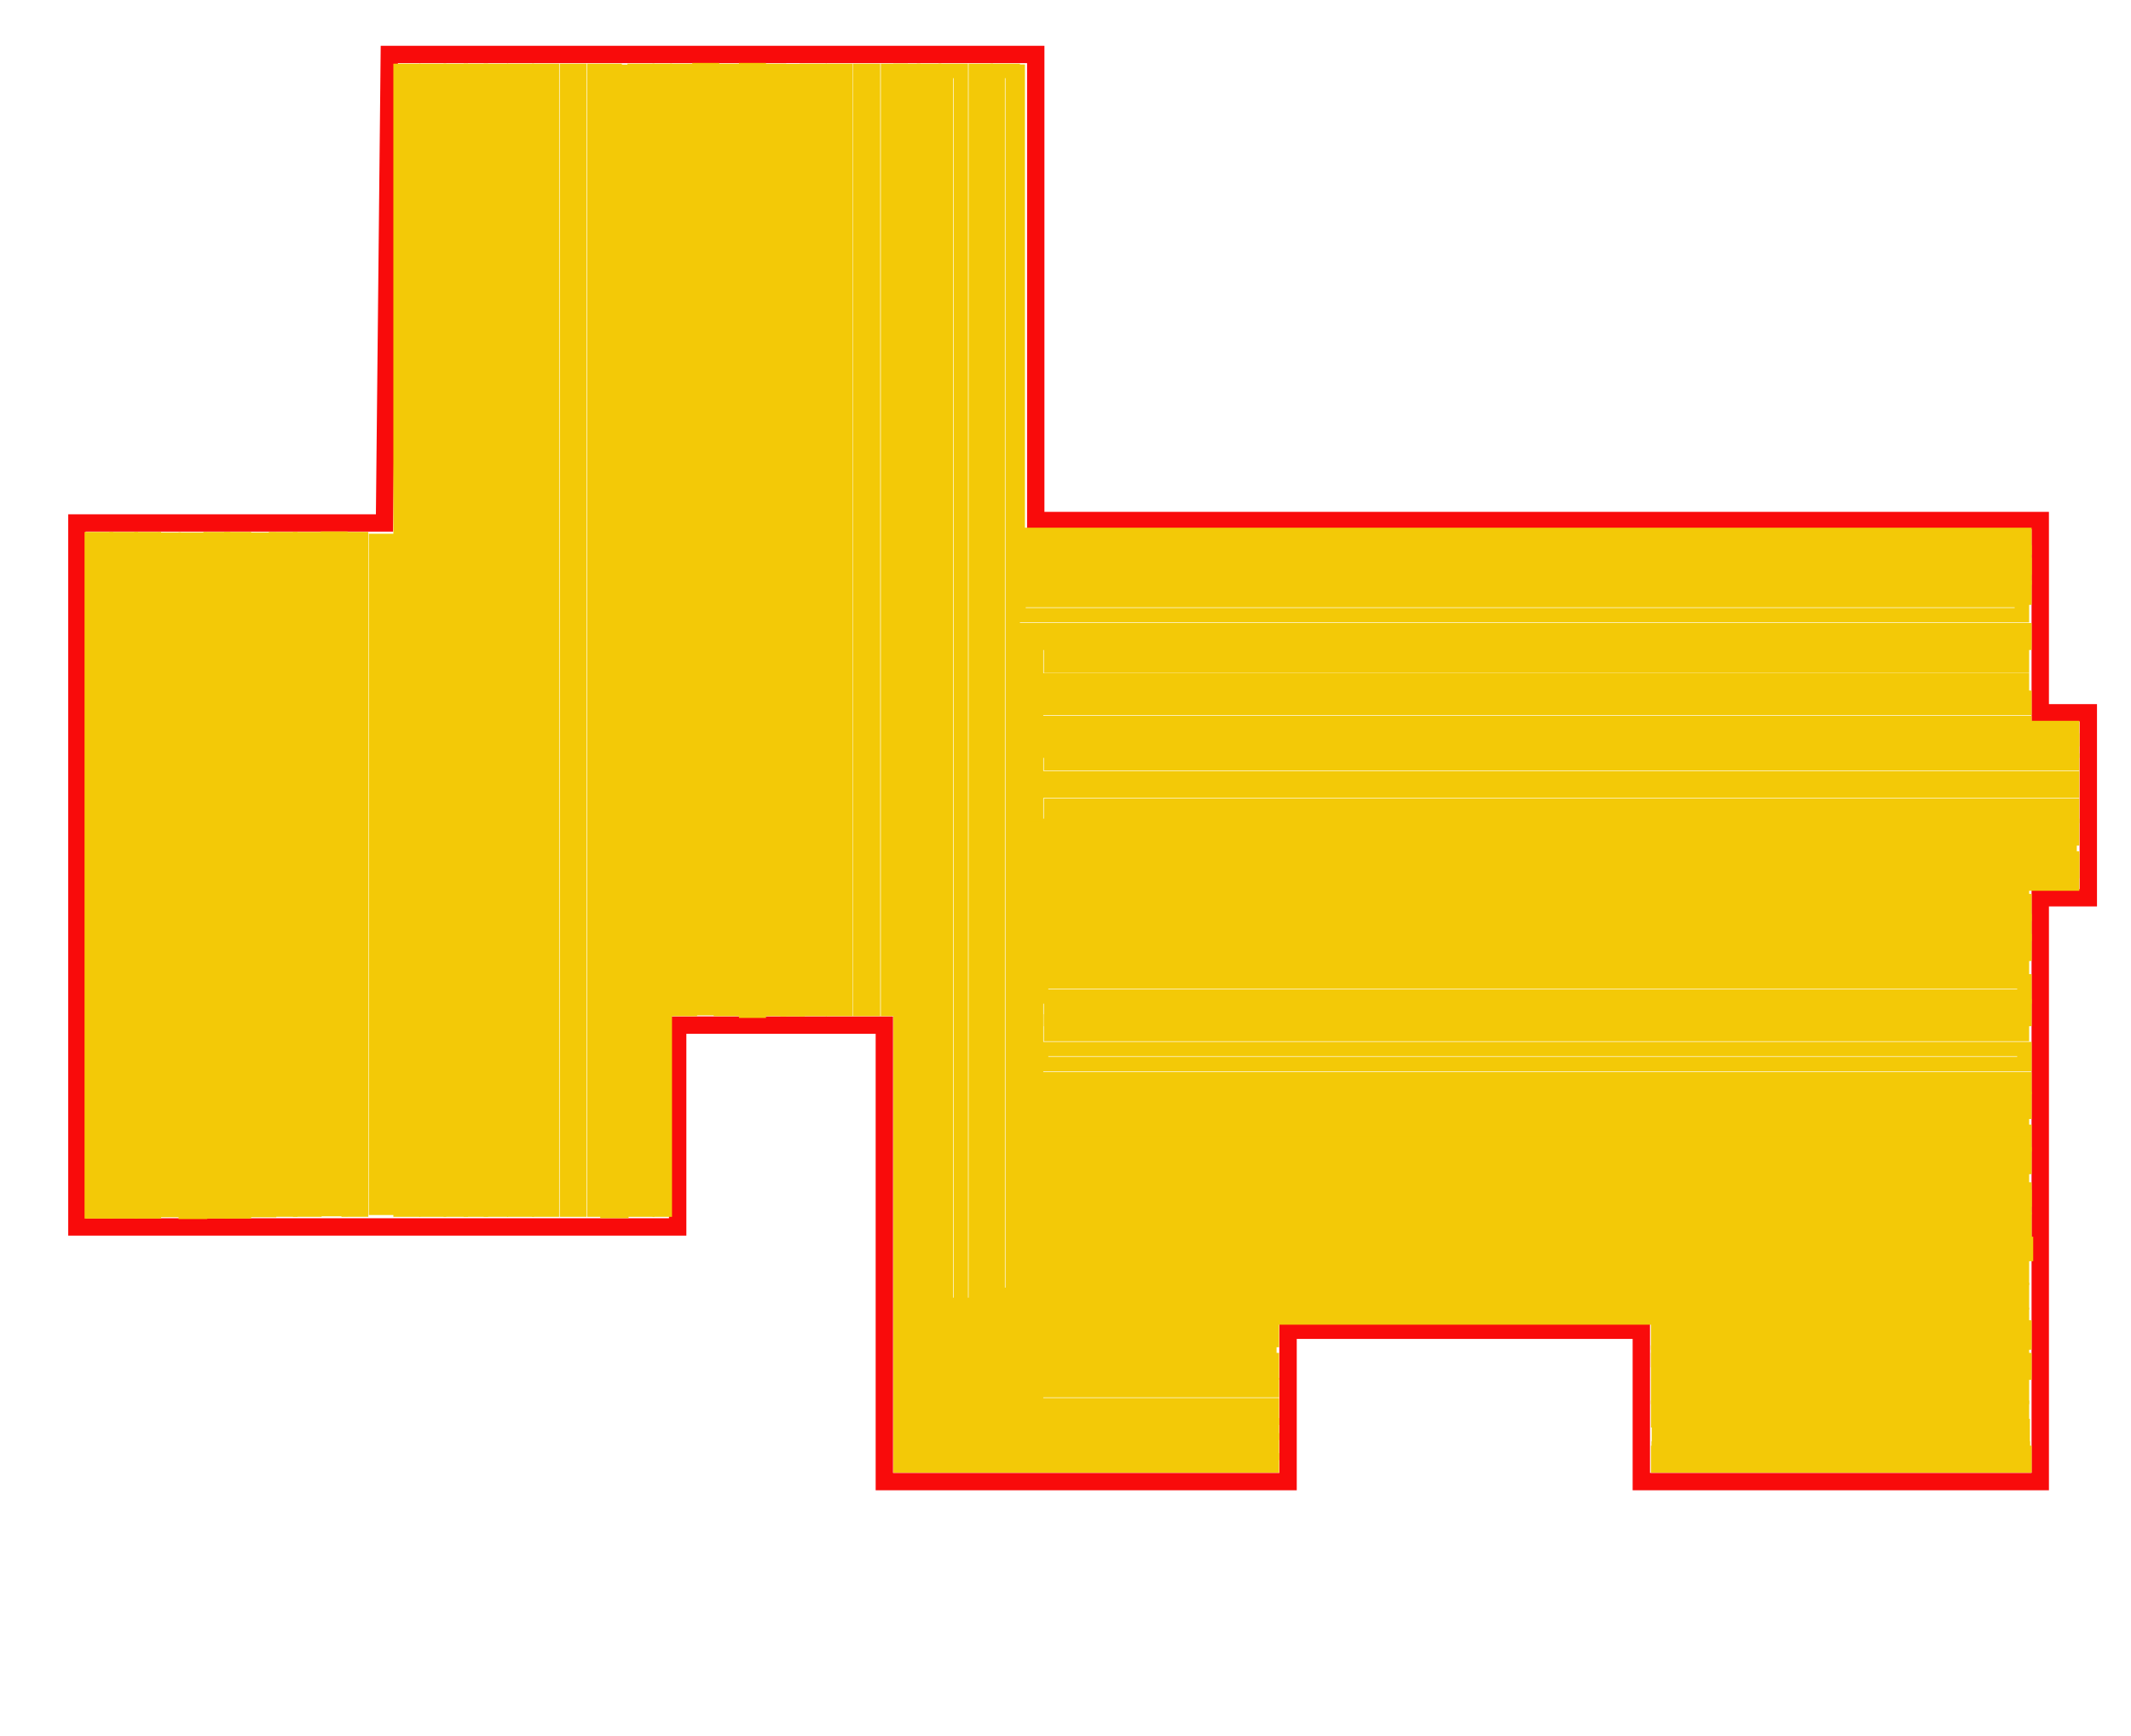 <?xml version="1.0" encoding="UTF-8" standalone="no"?>
<!-- Created with Inkscape (http://www.inkscape.org/) -->

<svg
   xmlns:dc="http://purl.org/dc/elements/1.1/"
   xmlns:cc="http://creativecommons.org/ns#"
   xmlns:rdf="http://www.w3.org/1999/02/22-rdf-syntax-ns#"
   xmlns:svg="http://www.w3.org/2000/svg"
   xmlns="http://www.w3.org/2000/svg"
   xmlns:sodipodi="http://sodipodi.sourceforge.net/DTD/sodipodi-0.dtd"
   xmlns:inkscape="http://www.inkscape.org/namespaces/inkscape"
   id="svg4190"
   version="1.1"
   inkscape:version="0.91 r13725"
   width="736.25"
   height="600"
   viewBox="0 0 736.25 600"
   sodipodi:docname="provaPavimento2.svg">

  <g
     inkscape:groupmode="layer"
     id="layer1"
     inkscape:label="planimetria"
     sodipodi:insensitive="true">
    <path
       style="fill:none;fill-rule:evenodd;stroke:#f90b0b;stroke-width:6;stroke-linecap:butt;stroke-linejoin:miter;stroke-miterlimit:4;stroke-dasharray:none;stroke-opacity:1"
       d="m 134.503,18.816 223.341,0 0,161.071 347.05,0 0,66.421 16.605,0 0,63.93 -16.605,0 0,201.754 -137.824,0 0,-52.307 -122.049,0 0,52.307 -139.484,0 0,-157.75 -71.403,0 0,69.742 -207.566,0 0,-243.267 106.274,0 z"
       id="path4216"
       inkscape:connector-curvature="0" />
  </g>
  <g
     inkscape:groupmode="layer"
     id="layer5"
     inkscape:label="pavimento"
     style="display:inline">
    <rect
       style="fill:none;fill-opacity:1;stroke:#f3c907;stroke-width:4.996;stroke-miterlimit:4;stroke-dasharray:none;stroke-opacity:1"
       id="rect4196"
       width="4.907"
       height="232.275"
       x="31.705"
       y="186.324" />
    <rect
       style="fill:none;fill-opacity:1;stroke:#f3c907;stroke-width:5.009;stroke-miterlimit:4;stroke-dasharray:none;stroke-opacity:1"
       id="rect4198"
       width="4.894"
       height="232.262"
       x="40.291"
       y="186.33" />
    <rect
       style="fill:none;fill-opacity:1;stroke:#f3c907;stroke-width:5;stroke-miterlimit:4;stroke-dasharray:none;stroke-opacity:1"
       id="rect4212"
       width="4.29"
       height="232.27"
       x="48.867"
       y="186.326" />
    <rect
       style="fill:none;fill-opacity:1;stroke:#f3c907;stroke-width:4.996;stroke-miterlimit:4;stroke-dasharray:none;stroke-opacity:1"
       id="rect4218"
       width="3.068"
       height="231.661"
       x="56.96"
       y="186.485" />
    <rect
       style="fill:none;fill-opacity:1;stroke:#f3c907;stroke-width:5.009;stroke-miterlimit:4;stroke-dasharray:none;stroke-opacity:1"
       id="rect4220"
       width="4.894"
       height="232.262"
       x="64.192"
       y="186.492" />
    <rect
       style="fill:none;fill-opacity:1;stroke:#f3c907;stroke-width:4.996;stroke-miterlimit:4;stroke-dasharray:none;stroke-opacity:1"
       id="rect4222"
       width="4.294"
       height="232.275"
       x="72.766"
       y="186.324" />
    <rect
       style="fill:none;fill-opacity:1;stroke:#f3c907;stroke-width:5;stroke-miterlimit:4;stroke-dasharray:none;stroke-opacity:1"
       id="rect4224"
       width="4.29"
       height="232.27"
       x="79.961"
       y="186.326" />
    <rect
       style="fill:none;fill-opacity:1;stroke:#f3c907;stroke-width:4.996;stroke-miterlimit:4;stroke-dasharray:none;stroke-opacity:1"
       id="rect4226"
       width="4.294"
       height="231.662"
       x="88.667"
       y="186.485" />
    <rect
       style="fill:none;fill-opacity:1;stroke:#f3c907;stroke-width:5.004;stroke-miterlimit:4;stroke-dasharray:none;stroke-opacity:1"
       id="rect4228"
       width="4.898"
       height="231.653"
       x="95.38"
       y="186.328" />
    <rect
       style="fill:none;fill-opacity:1;stroke:#f3c907;stroke-width:4.996;stroke-miterlimit:4;stroke-dasharray:none;stroke-opacity:1"
       id="rect4230"
       width="4.907"
       height="231.662"
       x="103.698"
       y="186.324" />
    <rect
       style="fill:none;fill-opacity:1;stroke:#f3c907;stroke-width:5.013;stroke-miterlimit:4;stroke-dasharray:none;stroke-opacity:1"
       id="rect4232"
       width="4.277"
       height="231.645"
       x="113.318"
       y="186.171" />
    <rect
       style="fill:none;fill-opacity:1;stroke:#f3c907;stroke-width:4.975;stroke-miterlimit:4;stroke-dasharray:none;stroke-opacity:1"
       id="rect4234"
       width="4.315"
       height="231.682"
       x="120.459"
       y="186.313" />
    <rect
       style="fill:none;fill-opacity:1;stroke:#f3c907;stroke-width:4.721;stroke-miterlimit:4;stroke-dasharray:none;stroke-opacity:1"
       id="rect4256"
       width="4.612"
       height="393.762"
       x="138.266"
       y="24.371" />
    <rect
       style="fill:none;fill-opacity:1;stroke:#f3c907;stroke-width:5;stroke-miterlimit:4;stroke-dasharray:none;stroke-opacity:1"
       id="rect4258"
       width="4.334"
       height="393.483"
       x="147.339"
       y="24.51" />
    <rect
       style="fill:none;fill-opacity:1;stroke:#f3c907;stroke-width:5.003;stroke-miterlimit:4;stroke-dasharray:none;stroke-opacity:1"
       id="rect4291"
       width="3.464"
       height="393.479"
       x="155.741"
       y="24.512" />
    <rect
       style="fill:none;fill-opacity:1;stroke:#f3c907;stroke-width:4.997;stroke-miterlimit:4;stroke-dasharray:none;stroke-opacity:1"
       id="rect4293"
       width="3.47"
       height="393.486"
       x="162.672"
       y="24.508" />
    <rect
       style="fill:none;fill-opacity:1;stroke:#f3c907;stroke-width:5.003;stroke-miterlimit:4;stroke-dasharray:none;stroke-opacity:1"
       id="rect4295"
       width="3.464"
       height="393.479"
       x="169.609"
       y="24.512" />
    <rect
       style="fill:none;fill-opacity:1;stroke:#f3c907;stroke-width:4.993;stroke-miterlimit:4;stroke-dasharray:none;stroke-opacity:1"
       id="rect4297"
       width="4.34"
       height="393.49"
       x="177.67"
       y="24.507" />
    <rect
       style="fill:none;fill-opacity:1;stroke:#f3c907;stroke-width:4.997;stroke-miterlimit:4;stroke-dasharray:none;stroke-opacity:1"
       id="rect4299"
       width="4.337"
       height="393.486"
       x="186.339"
       y="24.508" />
    <rect
       style="fill:none;fill-opacity:1;stroke:#f3c907;stroke-width:5.004;stroke-miterlimit:4;stroke-dasharray:none;stroke-opacity:1"
       id="rect4340"
       width="4.329"
       height="324.142"
       x="234.012"
       y="24.512" />
    <rect
       style="fill:none;fill-opacity:1;stroke:#f3c907;stroke-width:5;stroke-miterlimit:4;stroke-dasharray:none;stroke-opacity:1"
       id="rect4342"
       width="4.334"
       height="324.146"
       x="241.677"
       y="24.243" />
    <rect
       style="fill:none;fill-opacity:1;stroke:#f3c907;stroke-width:5.022;stroke-miterlimit:4;stroke-dasharray:none;stroke-opacity:1"
       id="rect4344"
       width="4.776"
       height="393.62"
       x="209.888"
       y="24.828" />
    <rect
       style="fill:none;fill-opacity:1;stroke:#f3c907;stroke-width:5;stroke-miterlimit:4;stroke-dasharray:none;stroke-opacity:1"
       id="rect4350"
       width="4.334"
       height="324.146"
       x="249.077"
       y="24.51" />
    <rect
       style="fill:none;fill-opacity:1;stroke:#f3c907;stroke-width:5.013;stroke-miterlimit:4;stroke-dasharray:none;stroke-opacity:1"
       id="rect4352"
       width="4.321"
       height="325"
       x="257.817"
       y="24.25" />
    <rect
       style="fill:none;fill-opacity:1;stroke:#f3c907;stroke-width:5.008;stroke-miterlimit:4;stroke-dasharray:none;stroke-opacity:1"
       id="rect4354"
       width="3.459"
       height="324.139"
       x="265.682"
       y="24.514" />
    <rect
       style="fill:none;fill-opacity:1;stroke:#f3c907;stroke-width:5.027;stroke-miterlimit:4;stroke-dasharray:none;stroke-opacity:1"
       id="rect4356"
       width="3.439"
       height="324.119"
       x="272.092"
       y="24.591" />
    <rect
       style="fill:none;fill-opacity:1;stroke:#f3c907;stroke-width:5.004;stroke-miterlimit:4;stroke-dasharray:none;stroke-opacity:1"
       id="rect4358"
       width="4.329"
       height="324.142"
       x="278.813"
       y="24.512" />
    <rect
       style="fill:none;fill-opacity:1;stroke:#f3c907;stroke-width:5;stroke-miterlimit:4;stroke-dasharray:none;stroke-opacity:1"
       id="rect4360"
       width="4.334"
       height="324.146"
       x="287.812"
       y="24.51" />
    <rect
       style="fill:none;fill-opacity:1;stroke:#f3c907;stroke-width:4.996;stroke-miterlimit:4;stroke-dasharray:none;stroke-opacity:1"
       id="rect4362"
       width="4.338"
       height="324.151"
       x="297.277"
       y="24.508" />
    <rect
       style="fill:none;fill-opacity:1;stroke:#f3c907;stroke-width:4.997;stroke-miterlimit:4;stroke-dasharray:none;stroke-opacity:1"
       id="rect4366"
       width="4.337"
       height="393.486"
       x="219.274"
       y="24.508" />
    <rect
       style="fill:none;fill-opacity:1;stroke:#f3c907;stroke-width:4.996;stroke-miterlimit:4;stroke-dasharray:none;stroke-opacity:1"
       id="rect4368"
       width="1.738"
       height="393.487"
       x="227.94"
       y="24.508" />
    <rect
       style="fill:none;fill-opacity:1;stroke:#f3c907;stroke-width:4.996;stroke-miterlimit:4;stroke-dasharray:none;stroke-opacity:1"
       id="rect4370"
       width="4.338"
       height="324.151"
       x="306.81"
       y="24.508" />
    <rect
       style="fill:none;fill-opacity:1;stroke:#f3c907;stroke-width:6.792;stroke-miterlimit:4;stroke-dasharray:none;stroke-opacity:1"
       id="rect4372"
       width="2.541"
       height="480.094"
       x="312.042"
       y="25.406" />
    <rect
       style="fill:none;fill-opacity:1;stroke:#f3c907;stroke-width:5.216;stroke-miterlimit:4;stroke-dasharray:none;stroke-opacity:1"
       id="rect4382"
       width="3.251"
       height="481.671"
       x="319.388"
       y="24.618" />
    <rect
       style="fill:none;fill-opacity:1;stroke:#f3c907;stroke-width:5;stroke-miterlimit:4;stroke-dasharray:none;stroke-opacity:1"
       id="rect4446"
       width="344.081"
       height="4.334"
       x="355.348"
       y="184.85" />
    <rect
       style="fill:none;fill-opacity:1;stroke:#f3c907;stroke-width:5.095;stroke-miterlimit:4;stroke-dasharray:none;stroke-opacity:1"
       id="rect4505"
       width="4.232"
       height="280.582"
       x="353.668"
       y="225.767" />
    <rect
       style="fill:none;fill-opacity:1;stroke:#f3c907;stroke-width:5;stroke-miterlimit:4;stroke-dasharray:none;stroke-opacity:1"
       id="rect4511"
       width="335.414"
       height="4.334"
       x="363.148"
       y="225.721" />
    <rect
       style="fill:none;fill-opacity:1;stroke:#f3c907;stroke-width:5;stroke-miterlimit:4;stroke-dasharray:none;stroke-opacity:1"
       id="rect4560"
       width="338.014"
       height="4.334"
       x="361.415"
       y="311.388" />
    <rect
       style="fill:none;fill-opacity:1;stroke:#f3c907;stroke-width:5;stroke-miterlimit:4;stroke-dasharray:none;stroke-opacity:1"
       id="rect4562"
       width="339.747"
       height="5.2"
       x="359.681"
       y="339.123" />
    <rect
       style="fill:none;fill-opacity:1;stroke:#f3c907;stroke-width:5;stroke-miterlimit:4;stroke-dasharray:none;stroke-opacity:1"
       id="rect4564"
       width="339.747"
       height="5.2"
       x="359.681"
       y="362.524" />
    <rect
       style="fill:none;fill-opacity:1;stroke:#f3c907;stroke-width:5;stroke-miterlimit:4;stroke-dasharray:none;stroke-opacity:1"
       id="rect4566"
       width="338.88"
       height="4.334"
       x="360.548"
       y="379.858" />
    <rect
       style="fill:none;fill-opacity:1;stroke:#f3c907;stroke-width:5;stroke-miterlimit:4;stroke-dasharray:none;stroke-opacity:1"
       id="rect4568"
       width="340.614"
       height="4.334"
       x="357.948"
       y="403.259" />
    <rect
       style="fill:none;fill-opacity:1;stroke:#f3c907;stroke-width:5;stroke-miterlimit:4;stroke-dasharray:none;stroke-opacity:1"
       id="rect4570"
       width="338.88"
       height="4.334"
       x="360.548"
       y="421.459" />
    <rect
       style="fill:none;fill-opacity:1;stroke:#f3c907;stroke-width:5.015;stroke-miterlimit:4;stroke-dasharray:none;stroke-opacity:1"
       id="rect4572"
       width="339.732"
       height="3.452"
       x="360.222"
       y="429.867" />
    <rect
       style="fill:none;fill-opacity:1;stroke:#f3c907;stroke-width:5.004;stroke-miterlimit:4;stroke-dasharray:none;stroke-opacity:1"
       id="rect4576"
       width="354.477"
       height="4.33"
       x="361.417"
       y="268.922" />
    <rect
       style="fill:none;fill-opacity:1;stroke:#f3c907;stroke-width:5;stroke-miterlimit:4;stroke-dasharray:none;stroke-opacity:1"
       id="rect4578"
       width="357.081"
       height="4.334"
       x="358.815"
       y="285.387" />
    <rect
       style="fill:none;fill-opacity:1;stroke:#f3c907;stroke-width:5;stroke-miterlimit:4;stroke-dasharray:none;stroke-opacity:1"
       id="rect4580"
       width="355.348"
       height="4.334"
       x="360.548"
       y="296.654" />
    <rect
       style="fill:none;fill-opacity:1;stroke:#f3c907;stroke-width:5;stroke-miterlimit:4;stroke-dasharray:none;stroke-opacity:1"
       id="rect4602"
       width="338.88"
       height="4.334"
       x="360.548"
       y="325.256" />
    <rect
       style="fill:none;fill-opacity:1;stroke:#f3c907;stroke-width:5.08;stroke-miterlimit:4;stroke-dasharray:none;stroke-opacity:1"
       id="rect4604"
       width="341.824"
       height="3.451"
       x="357.564"
       y="241.161" />
    <rect
       style="fill:none;fill-opacity:1;stroke:#f3c907;stroke-width:5;stroke-miterlimit:4;stroke-dasharray:none;stroke-opacity:1"
       id="rect4606"
       width="354.481"
       height="3.467"
       x="361.415"
       y="255.919" />
    <rect
       style="fill:none;fill-opacity:1;stroke:#f3c907;stroke-width:5;stroke-miterlimit:4;stroke-dasharray:none;stroke-opacity:1"
       id="rect4628"
       width="14.311"
       height="3.801"
       x="701.584"
       y="251.586" />
    <rect
       style="fill:none;fill-opacity:1;stroke:#f3c907;stroke-width:5;stroke-miterlimit:4;stroke-dasharray:none;stroke-opacity:1"
       id="rect4630"
       width="352.748"
       height="0.867"
       x="363.148"
       y="262.853" />
    <rect
       style="fill:none;fill-opacity:1;stroke:#f3c907;stroke-width:5.018;stroke-miterlimit:4;stroke-dasharray:none;stroke-opacity:1"
       id="rect4634"
       width="357.615"
       height="7.448"
       x="357.405"
       y="286.597" />
    <rect
       style="fill:none;fill-opacity:1;stroke:#f3c907;stroke-width:5;stroke-miterlimit:4;stroke-dasharray:none;stroke-opacity:1"
       id="rect4636"
       width="353.614"
       height="7.8"
       x="362.281"
       y="297.521" />
    <rect
       style="fill:none;fill-opacity:1;stroke:#f3c907;stroke-width:5;stroke-miterlimit:4;stroke-dasharray:none;stroke-opacity:1"
       id="rect4638"
       width="337.147"
       height="4.334"
       x="362.281"
       y="318.322" />
    <rect
       style="fill:none;fill-opacity:1;stroke:#f3c907;stroke-width:5;stroke-miterlimit:4;stroke-dasharray:none;stroke-opacity:1"
       id="rect4640"
       width="338.014"
       height="2.6"
       x="360.548"
       y="333.923" />
    <rect
       style="fill:none;fill-opacity:1;stroke:#f3c907;stroke-width:5;stroke-miterlimit:4;stroke-dasharray:none;stroke-opacity:1"
       id="rect4642"
       width="335.414"
       height="4.334"
       x="363.148"
       y="352.99" />
    <rect
       style="fill:none;fill-opacity:1;stroke:#f3c907;stroke-width:5;stroke-miterlimit:4;stroke-dasharray:none;stroke-opacity:1"
       id="rect4644"
       width="336.28"
       height="5.2"
       x="362.281"
       y="307.055" />
    <rect
       style="fill:none;fill-opacity:1;stroke:#f3c907;stroke-width:5;stroke-miterlimit:4;stroke-dasharray:none;stroke-opacity:1"
       id="rect4646"
       width="336.28"
       height="4.334"
       x="363.148"
       y="347.79" />
    <rect
       style="fill:none;fill-opacity:1;stroke:#f3c907;stroke-width:5.036;stroke-miterlimit:4;stroke-dasharray:none;stroke-opacity:1"
       id="rect4648"
       width="344.912"
       height="2.565"
       x="354.499"
       y="372.942" />
    <rect
       style="fill:none;fill-opacity:1;stroke:#f3c907;stroke-width:5;stroke-miterlimit:4;stroke-dasharray:none;stroke-opacity:1"
       id="rect4650"
       width="338.014"
       height="4.334"
       x="361.415"
       y="391.125" />
    <rect
       style="fill:none;fill-opacity:1;stroke:#f3c907;stroke-width:5;stroke-miterlimit:4;stroke-dasharray:none;stroke-opacity:1"
       id="rect4652"
       width="338.014"
       height="3.467"
       x="361.415"
       y="413.659" />
    <rect
       style="fill:none;fill-opacity:1;stroke:#f3c907;stroke-width:5.02;stroke-miterlimit:4;stroke-dasharray:none;stroke-opacity:1"
       id="rect4654"
       width="341.488"
       height="4.512"
       x="357.063"
       y="437.07" />
    <rect
       style="fill:none;fill-opacity:1;stroke:#f3c907;stroke-width:5;stroke-miterlimit:4;stroke-dasharray:none;stroke-opacity:1"
       id="rect4656"
       width="338.014"
       height="4.334"
       x="361.415"
       y="398.925" />
    <rect
       style="fill:none;fill-opacity:1;stroke:#f3c907;stroke-width:5;stroke-miterlimit:4;stroke-dasharray:none;stroke-opacity:1"
       id="rect4658"
       width="338.014"
       height="2.6"
       x="360.548"
       y="387.658" />
    <rect
       style="fill:none;fill-opacity:1;stroke:#f3c907;stroke-width:5;stroke-miterlimit:4;stroke-dasharray:none;stroke-opacity:1"
       id="rect4660"
       width="338.014"
       height="3.467"
       x="361.415"
       y="411.059" />
    <rect
       style="fill:none;fill-opacity:1;stroke:#f3c907;stroke-width:5;stroke-miterlimit:4;stroke-dasharray:none;stroke-opacity:1"
       id="rect4662"
       width="79.033"
       height="4.473"
       x="360.385"
       y="458.588" />
    <rect
       style="fill:none;fill-opacity:1;stroke:#f3c907;stroke-width:5;stroke-miterlimit:4;stroke-dasharray:none;stroke-opacity:1"
       id="rect4664"
       width="78.87"
       height="4.334"
       x="360.548"
       y="469.995" />
    <rect
       style="fill:none;fill-opacity:1;stroke:#f3c907;stroke-width:5;stroke-miterlimit:4;stroke-dasharray:none;stroke-opacity:1"
       id="rect4666"
       width="77.136"
       height="4.334"
       x="362.281"
       y="485.595" />
    <rect
       style="fill:none;fill-opacity:1;stroke:#f3c907;stroke-width:5;stroke-miterlimit:4;stroke-dasharray:none;stroke-opacity:1"
       id="rect4668"
       width="79.737"
       height="4.334"
       x="359.681"
       y="497.729" />
    <rect
       style="fill:none;fill-opacity:1;stroke:#f3c907;stroke-width:5;stroke-miterlimit:4;stroke-dasharray:none;stroke-opacity:1"
       id="rect4670"
       width="77.136"
       height="1.733"
       x="362.281"
       y="478.662" />
    <rect
       style="fill:none;fill-opacity:1;stroke:#f3c907;stroke-width:5;stroke-miterlimit:4;stroke-dasharray:none;stroke-opacity:1"
       id="rect4672"
       width="78.166"
       height="7.073"
       x="360.385"
       y="458.588" />
    <rect
       style="fill:none;fill-opacity:1;stroke:#f3c907;stroke-width:5;stroke-miterlimit:4;stroke-dasharray:none;stroke-opacity:1"
       id="rect4674"
       width="78.003"
       height="2.6"
       x="361.415"
       y="492.529" />
    <rect
       style="fill:none;fill-opacity:1;stroke:#f3c907;stroke-width:5;stroke-miterlimit:4;stroke-dasharray:none;stroke-opacity:1"
       id="rect4680"
       width="76.27"
       height="8.667"
       x="362.281"
       y="497.729" />
    <rect
       style="fill:none;fill-opacity:1;stroke:#f3c907;stroke-width:5.169;stroke-miterlimit:4;stroke-dasharray:none;stroke-opacity:1"
       id="rect4682"
       width="126.37"
       height="5.031"
       x="572.974"
       y="458.812" />
    <rect
       style="fill:none;fill-opacity:1;stroke:#f3c907;stroke-width:5.103;stroke-miterlimit:4;stroke-dasharray:none;stroke-opacity:1"
       id="rect4737"
       width="125.631"
       height="4.598"
       x="573.146"
       y="500.613" />
    <rect
       style="fill:none;fill-opacity:1;stroke:#f3c907;stroke-width:5.244;stroke-miterlimit:4;stroke-dasharray:none;stroke-opacity:1"
       id="rect4743"
       width="126.294"
       height="4.089"
       x="573.012"
       y="502.185" />
    <rect
       style="fill:none;fill-opacity:1;stroke:#f3c907;stroke-width:5;stroke-miterlimit:4;stroke-dasharray:none;stroke-opacity:1"
       id="rect4235"
       width="3.677"
       height="230.432"
       x="129.924"
       y="186.939" />
    <rect
       style="fill:none;fill-opacity:1;stroke:#f3c907;stroke-width:4.997;stroke-miterlimit:4;stroke-dasharray:none;stroke-opacity:1"
       id="rect4219"
       width="4.337"
       height="393.486"
       x="195.873"
       y="24.508" />
    <rect
       style="fill:none;fill-opacity:1;stroke:#f3c907;stroke-width:5.024;stroke-miterlimit:4;stroke-dasharray:none;stroke-opacity:1"
       id="rect4221"
       width="6.909"
       height="393.458"
       x="205.421"
       y="24.522" />
    <rect
       style="fill:none;fill-opacity:1;stroke:#f3c907;stroke-width:5;stroke-miterlimit:4;stroke-dasharray:none;stroke-opacity:1"
       id="rect4223"
       width="352.748"
       height="3.467"
       x="363.148"
       y="278.454" />
    <rect
       style="fill:none;fill-opacity:1;stroke:#f3c907;stroke-width:5;stroke-miterlimit:4;stroke-dasharray:none;stroke-opacity:1"
       id="rect4225"
       width="338.014"
       height="2.6"
       x="361.415"
       y="249.852" />
    <rect
       style="fill:none;fill-opacity:1;stroke:#f3c907;stroke-width:5;stroke-miterlimit:4;stroke-dasharray:none;stroke-opacity:1"
       id="rect4227"
       width="338.014"
       height="4.334"
       x="360.548"
       y="235.119" />
    <rect
       style="fill:none;fill-opacity:1;stroke:#f3c907;stroke-width:5;stroke-miterlimit:4;stroke-dasharray:none;stroke-opacity:1"
       id="rect4231"
       width="336.28"
       height="4.334"
       x="362.281"
       y="445.727" />
    <rect
       style="fill:none;fill-opacity:1;stroke:#f3c907;stroke-width:5;stroke-miterlimit:4;stroke-dasharray:none;stroke-opacity:1"
       id="rect4233"
       width="336.28"
       height="0.867"
       x="362.281"
       y="454.394" />
    <rect
       style="fill:none;fill-opacity:1;stroke:#f3c907;stroke-width:5;stroke-miterlimit:4;stroke-dasharray:none;stroke-opacity:1"
       id="rect4236"
       width="126.538"
       height="4.334"
       x="572.89"
       y="469.995" />
    <rect
       style="fill:none;fill-opacity:1;stroke:#f3c907;stroke-width:4.98;stroke-miterlimit:4;stroke-dasharray:none;stroke-opacity:1"
       id="rect4238"
       width="125.691"
       height="3.486"
       x="572.88"
       y="479.252" />
    <rect
       style="fill:none;fill-opacity:1;stroke:#f3c907;stroke-width:4.979;stroke-miterlimit:4;stroke-dasharray:none;stroke-opacity:1"
       id="rect4240"
       width="125.693"
       height="4.355"
       x="573.146"
       y="492.785" />
    <rect
       style="fill:none;fill-opacity:1;stroke:#f3c907;stroke-width:5;stroke-miterlimit:4;stroke-dasharray:none;stroke-opacity:1"
       id="rect4242"
       width="125.672"
       height="4.334"
       x="572.89"
       y="486.462" />
    <rect
       style="fill:none;fill-opacity:1;stroke:#f3c907;stroke-width:4.983;stroke-miterlimit:4;stroke-dasharray:none;stroke-opacity:1"
       id="rect4244"
       width="125.689"
       height="2.617"
       x="572.881"
       y="467.386" />
    <rect
       style="fill:none;fill-opacity:1;stroke:#f3c907;stroke-width:5;stroke-miterlimit:4;stroke-dasharray:none;stroke-opacity:1"
       id="rect4246"
       width="346.681"
       height="4.334"
       x="352.748"
       y="217.785" />
    <rect
       style="fill:none;fill-opacity:1;stroke:#f3c907;stroke-width:5;stroke-miterlimit:4;stroke-dasharray:none;stroke-opacity:1"
       id="rect4248"
       width="346.681"
       height="5.2"
       x="351.881"
       y="207.384" />
    <rect
       style="fill:none;fill-opacity:1;stroke:#f3c907;stroke-width:5;stroke-miterlimit:4;stroke-dasharray:none;stroke-opacity:1"
       id="rect4250"
       width="348.414"
       height="4.334"
       x="351.014"
       y="195.25" />
    <rect
       style="fill:none;fill-opacity:1;stroke:#f3c907;stroke-width:5;stroke-miterlimit:4;stroke-dasharray:none;stroke-opacity:1"
       id="rect4252"
       width="348.414"
       height="3.467"
       x="351.014"
       y="203.051" />
    <rect
       style="fill:none;fill-opacity:1;stroke:#f3c907;stroke-width:5;stroke-miterlimit:4;stroke-dasharray:none;stroke-opacity:1"
       id="rect4254"
       width="348.414"
       height="5.2"
       x="351.014"
       y="190.917" />
    <rect
       style="fill:none;fill-opacity:1;stroke:#f3c907;stroke-width:5;stroke-miterlimit:4;stroke-dasharray:none;stroke-opacity:1"
       id="rect4257"
       width="5.2"
       height="426.417"
       x="326.747"
       y="24.51" />
    <rect
       style="fill:none;fill-opacity:1;stroke:#f3c907;stroke-width:5;stroke-miterlimit:4;stroke-dasharray:none;stroke-opacity:1"
       id="rect4259"
       width="3.467"
       height="422.95"
       x="337.147"
       y="24.51" />
    <rect
       style="fill:none;fill-opacity:1;stroke:#f3c907;stroke-width:5;stroke-miterlimit:4;stroke-dasharray:none;stroke-opacity:1"
       id="rect4261"
       width="5.2"
       height="422.95"
       x="344.681"
       y="24.51" />
    <rect
       style="fill:none;fill-opacity:1;stroke:#f3c907;stroke-width:5.003;stroke-miterlimit:4;stroke-dasharray:none;stroke-opacity:1"
       id="rect4263"
       width="0.863"
       height="164.67"
       x="350.749"
       y="24.778" />
    <rect
       style="fill:none;fill-opacity:1;stroke:#f3c907;stroke-width:5;stroke-miterlimit:4;stroke-dasharray:none;stroke-opacity:1"
       id="rect4265"
       width="3.467"
       height="51.135"
       x="326.747"
       y="455.261" />
    <rect
       style="fill:none;fill-opacity:1;stroke:#f3c907;stroke-width:5;stroke-miterlimit:4;stroke-dasharray:none;stroke-opacity:1"
       id="rect4267"
       width="2.6"
       height="55.469"
       x="336.28"
       y="450.927" />
    <rect
       style="fill:none;fill-opacity:1;stroke:#f3c907;stroke-width:5;stroke-miterlimit:4;stroke-dasharray:none;stroke-opacity:1"
       id="rect4269"
       width="1.733"
       height="54.602"
       x="345.814"
       y="451.794" />
    <rect
       style="fill:none;fill-opacity:1;stroke:#f3c907;stroke-width:5;stroke-miterlimit:4;stroke-dasharray:none;stroke-opacity:1"
       id="rect4271"
       width="3.467"
       height="54.602"
       x="331.947"
       y="451.794" />
    <rect
       style="fill:none;fill-opacity:1;stroke:#f3c907;stroke-width:5;stroke-miterlimit:4;stroke-dasharray:none;stroke-opacity:1"
       id="rect4273"
       width="1.733"
       height="55.469"
       x="341.481"
       y="450.061" />
    <rect
       style="fill:none;fill-opacity:1;stroke:#f3c907;stroke-width:5;stroke-miterlimit:4;stroke-dasharray:none;stroke-opacity:1"
       id="rect4275"
       width="6.934"
       height="58.936"
       x="350.148"
       y="447.46" />
    <rect
       style="fill:none;fill-opacity:1;stroke:#f3c907;stroke-width:5;stroke-miterlimit:4;stroke-dasharray:none;stroke-opacity:1"
       id="rect4277"
       width="115.271"
       height="1.733"
       x="324.146"
       y="504.663" />
  </g>
</svg>
